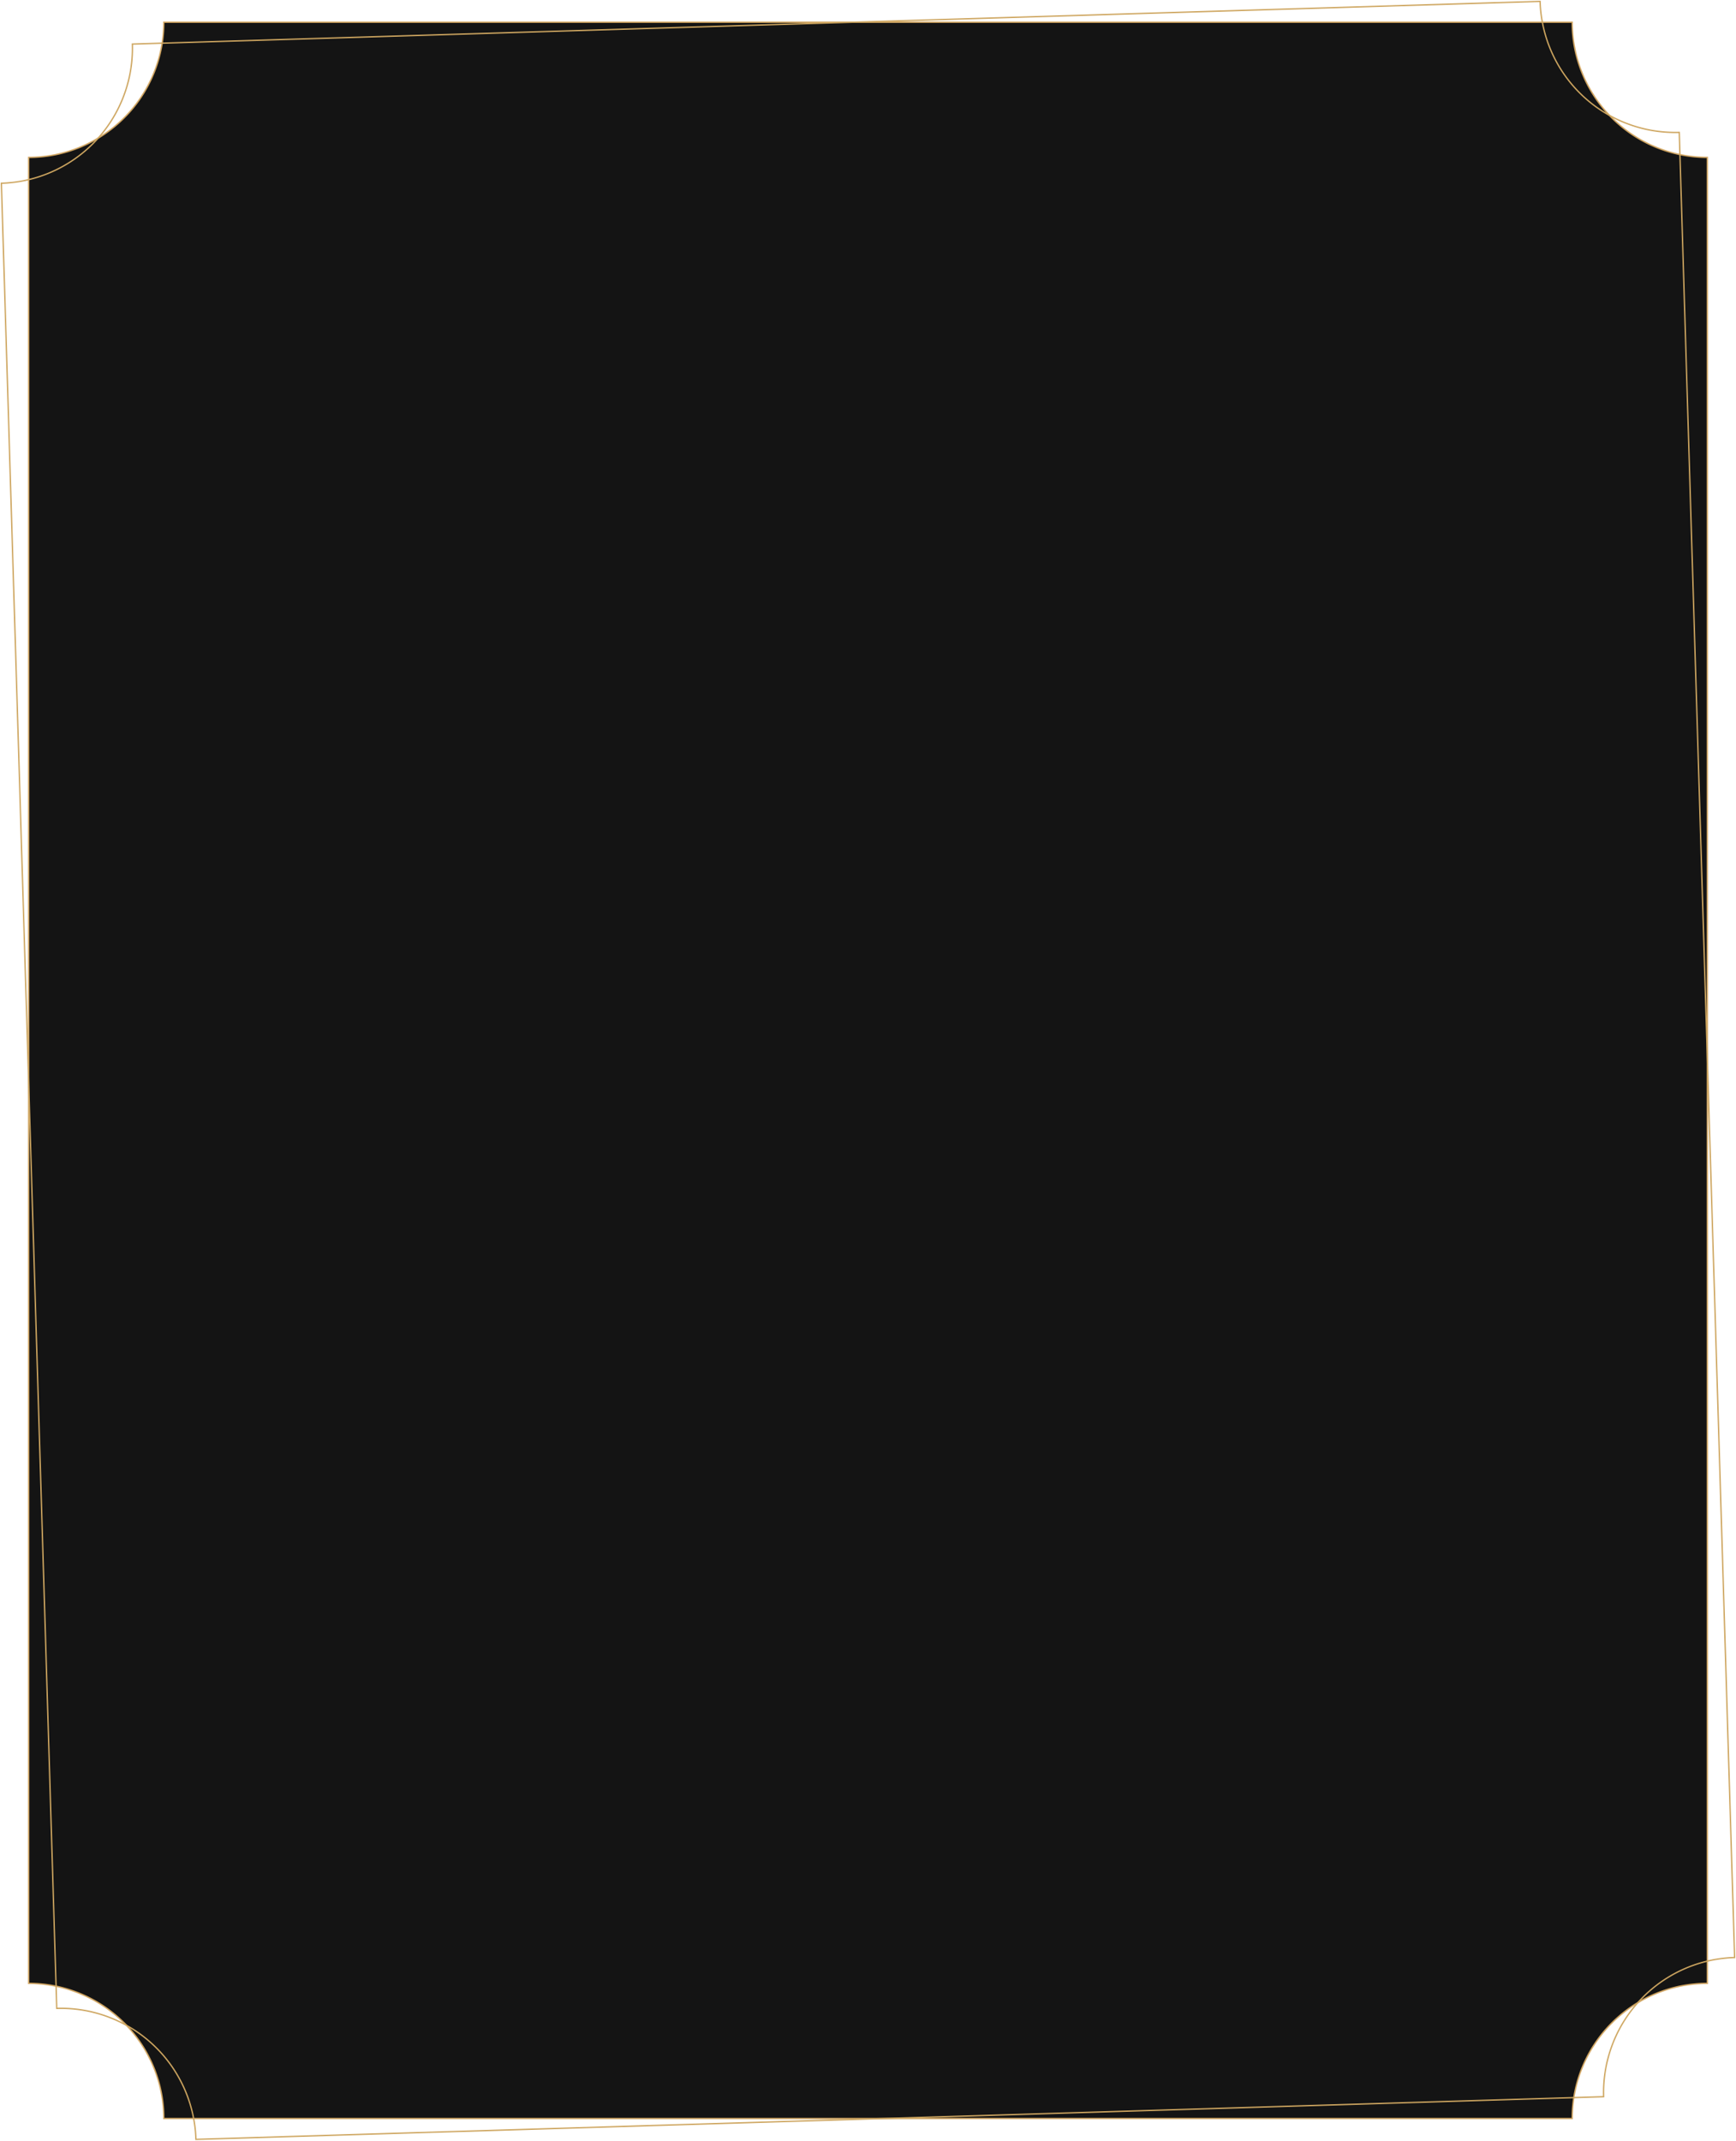 <svg xmlns="http://www.w3.org/2000/svg" xmlns:xlink="http://www.w3.org/1999/xlink" width="1289.136" height="1589.597" viewBox="0 0 1289.136 1589.597"><defs><clipPath id="a"><rect width="1289.136" height="1589.597" transform="translate(0 0.003)" fill="none"/></clipPath><linearGradient id="b" x1="-0.017" y1="1.01" x2="-0.016" y2="1.01" gradientUnits="objectBoundingBox"><stop offset="0" stop-color="#cba65d"/><stop offset="0.76" stop-color="#cda65f"/><stop offset="1" stop-color="#d1a663"/></linearGradient><linearGradient id="c" x1="0" y1="1" x2="0" y2="1" xlink:href="#b"/></defs><g transform="translate(0 -0.003)" clip-path="url(#a)"><path d="M1167.488,1573.078H121.647A100.355,100.355,0,0,0,21.291,1472.722V116.881A100.355,100.355,0,0,0,121.647,16.525H1167.488a100.355,100.355,0,0,0,100.356,100.356V1472.722a100.356,100.356,0,0,0-100.356,100.356" fill="#141414"/><path d="M1167.488,1573.078v.5H121.147v-.5a99.984,99.984,0,0,0-99.856-99.856h-.5V116.381h.5a99.983,99.983,0,0,0,99.856-99.856v-.5H1167.988v.5a99.984,99.984,0,0,0,99.856,99.856h.5V1473.222h-.5a99.984,99.984,0,0,0-99.856,99.856v.5h-.5v-.5h-.5a100.856,100.856,0,0,1,100.856-100.856v.5h-.5V116.881h.5v.5A100.856,100.856,0,0,1,1166.988,16.525h.5v.5H121.647v-.5h.5A100.854,100.854,0,0,1,21.291,117.381v-.5h.5V1472.722h-.5v-.5a100.854,100.854,0,0,1,100.856,100.856h-.5v-.5H1167.488v.5h0Z" fill="url(#b)"/><path d="M1190.838,1556.87l.015.5-1045.86,31.715-.015-.5a99.857,99.857,0,0,0-99.754-96.83q-1.536,0-3.083.047l-.5.015L.515,135.6l.5-.016a99.855,99.855,0,0,0,96.83-99.752q0-1.536-.047-3.083l-.015-.5L1144.142.518l.016.5a99.856,99.856,0,0,0,99.752,96.83q1.538,0,3.084-.047l.5-.016L1288.621,1454l-.5.015a99.856,99.856,0,0,0-96.83,99.754q0,1.536.047,3.083l.015.5-.5.015-.015-.5-.5.016q-.048-1.563-.047-3.114a100.858,100.858,0,0,1,97.8-100.754l.015.5-.5.015L1246.51,98.316l.5-.016.015.5q-1.563.048-3.115.048a100.858,100.858,0,0,1-100.752-97.8l.5-.015.015.5L98.313,33.233l-.015-.5.5-.015q.047,1.563.047,3.114a100.856,100.856,0,0,1-97.8,100.752l-.015-.5.5-.015,41.1,1355.218-.5.015-.015-.5q1.562-.047,3.113-.047a100.859,100.859,0,0,1,100.754,97.8l-.5.015-.015-.5,1045.36-31.7.015.5-.5.016Z" fill="url(#c)"/></g></svg>